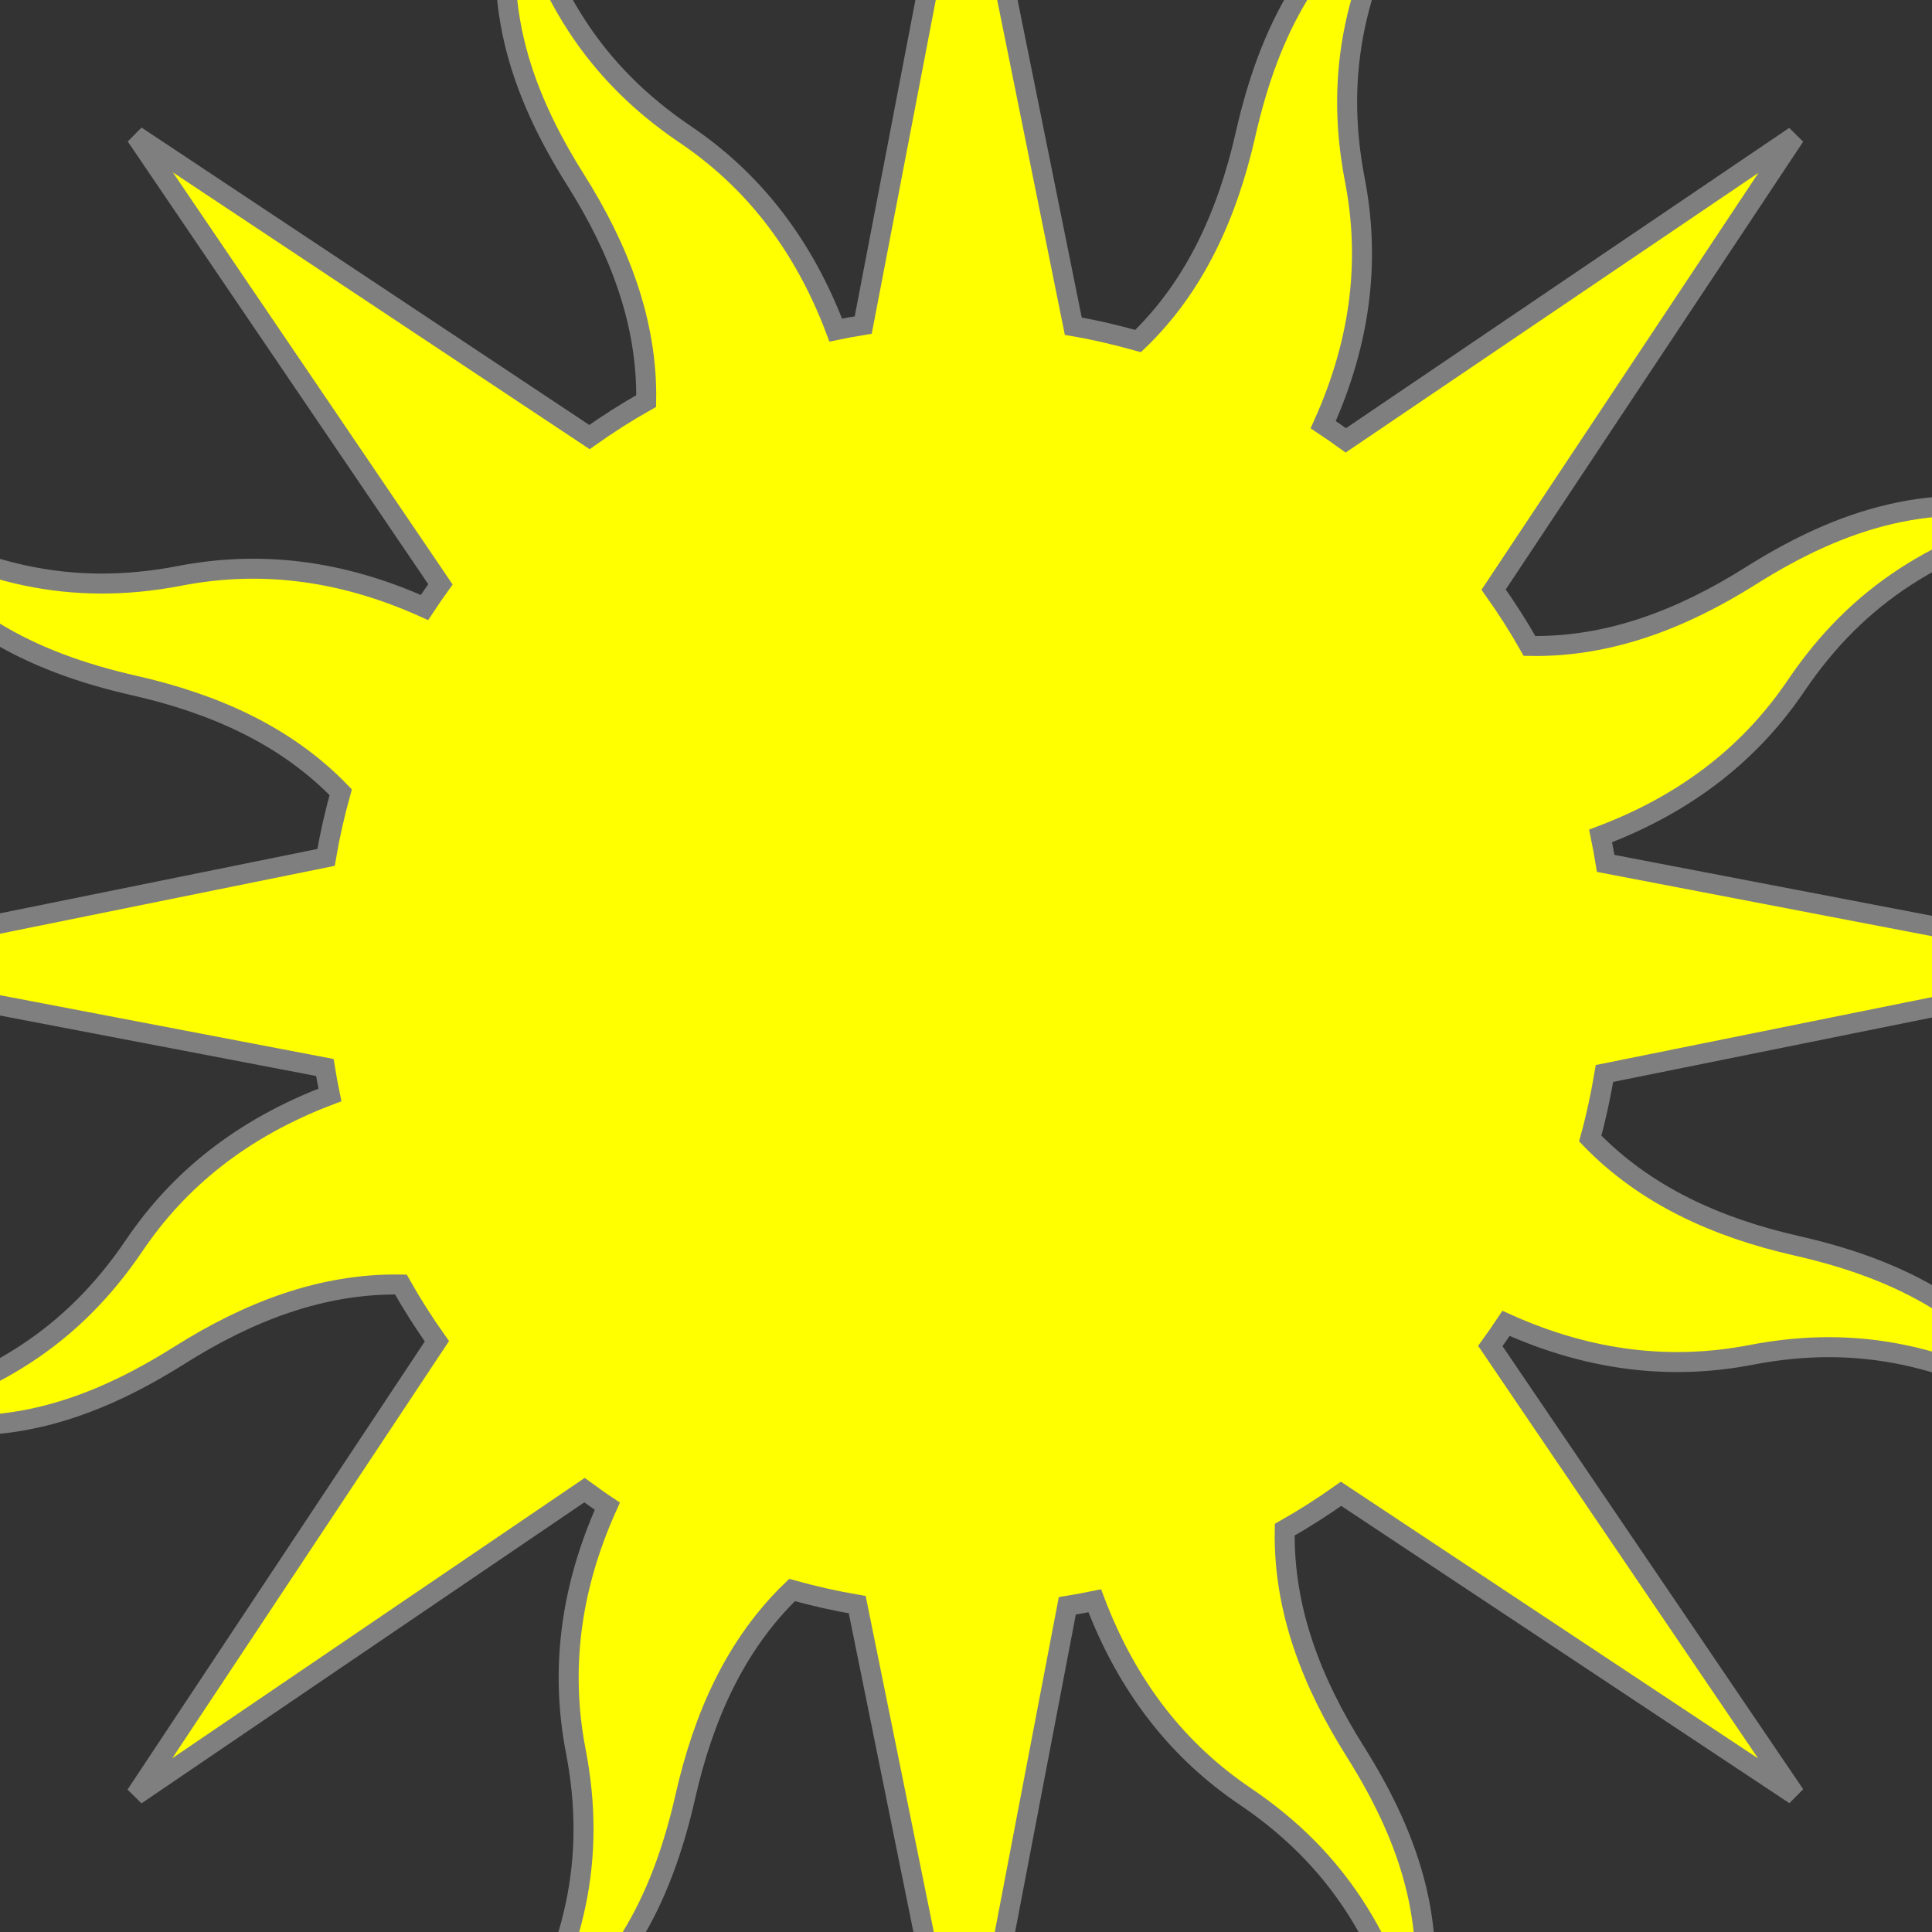 <?xml version="1.0" encoding="UTF-8" standalone="no"?>
<svg
   version="1.0"
   id="svg1897"
   height="177.3"
   width="177.3"
   xmlns="http://www.w3.org/2000/svg"
   xmlns:svg="http://www.w3.org/2000/svg"
   xmlns:rdf="http://www.w3.org/1999/02/22-rdf-syntax-ns#"
   xmlns:cc="http://creativecommons.org/ns#"
   xmlns:dc="http://purl.org/dc/elements/1.1/">
  <rect width="100%" height="100%" fill="#333333" stroke="none"/>
  <defs
     id="defs3" />
  <g
     id="layer1"
     transform="translate(-3.35,-3.855)">
    <g
       transform="matrix(0.754,0,0,0.754,-21.16,-18.769)"
       id="g2129"
       style="display:inline;opacity:1">
      <path
         style="display:inline;overflow:visible;visibility:visible;opacity:1;fill:#ffff00;fill-opacity:1;fill-rule:nonzero;stroke:#7f7f7f;stroke-width:2.434;stroke-linecap:butt;stroke-linejoin:miter;stroke-miterlimit:4;stroke-dasharray:none;stroke-dashoffset:0;stroke-opacity:1;marker:none;marker-start:none;marker-mid:none;marker-end:none"
         d="m 95.374,15.586 c -3.573,13.974 0.365,25.478 7.194,36.317 5.281,8.382 8.751,17.314 8.587,26.912 -2.403,1.355 -4.693,2.815 -6.905,4.386 l -55.19,-36.658 37.052,54.582 c -0.666,0.919 -1.314,1.874 -1.939,2.82 C 73.663,99.21 63.798,98.271 54.397,100.09 41.108,102.661 29.825,99.877 18.044,92.855 c 7.355,12.409 18.327,17.755 30.821,20.591 9.68,2.197 18.43,6.052 25.108,12.982 -0.727,2.611 -1.327,5.252 -1.783,7.933 L 7.227,147.534 72.043,159.93 c 0.178,1.114 0.393,2.227 0.621,3.34 -10.782,4.079 -18.447,10.375 -23.81,18.311 -7.579,11.215 -17.472,17.227 -30.768,20.592 13.974,3.573 25.459,-0.412 36.298,-7.24 8.382,-5.281 17.314,-8.751 26.912,-8.587 1.355,2.403 2.815,4.693 4.386,6.905 L 49.043,248.487 103.652,211.37 c 0.911,0.66 1.835,1.339 2.773,1.958 -4.734,10.509 -5.654,20.421 -3.836,29.821 2.572,13.29 -0.231,24.526 -7.253,36.307 12.409,-7.355 17.755,-18.328 20.591,-30.821 2.197,-9.68 6.052,-18.43 12.982,-25.108 2.617,0.729 5.247,1.326 7.933,1.783 l 13.173,64.963 12.395,-64.816 c 1.115,-0.179 2.227,-0.393 3.341,-0.621 4.077,10.785 10.378,18.448 18.31,23.81 11.215,7.579 17.227,17.472 20.594,30.768 3.573,-13.975 -0.413,-25.459 -7.242,-36.299 -5.291,-8.398 -8.722,-17.303 -8.538,-26.931 2.385,-1.347 4.658,-2.805 6.856,-4.366 l 55.238,36.639 -37.072,-54.628 c 0.651,-0.901 1.3,-1.828 1.912,-2.754 10.511,4.747 20.416,5.654 29.822,3.836 13.289,-2.572 24.524,0.231 36.307,7.253 -7.356,-12.409 -18.31,-17.708 -30.802,-20.544 -9.67,-2.195 -18.41,-6.125 -25.081,-13.048 0.724,-2.606 1.28,-5.237 1.735,-7.913 l 64.983,-13.127 -64.835,-12.442 c -0.179,-1.115 -0.393,-2.227 -0.621,-3.341 10.792,-4.075 18.447,-10.374 23.81,-18.31 7.579,-11.215 17.491,-17.181 30.786,-20.546 -13.974,-3.574 -25.477,0.365 -36.316,7.194 -8.399,5.291 -17.304,8.722 -26.932,8.538 -1.347,-2.385 -2.804,-4.658 -4.367,-6.856 l 36.659,-55.191 -54.648,37.025 c -0.9,-0.651 -1.828,-1.3 -2.754,-1.911 4.742,-10.506 5.674,-20.375 3.855,-29.775 -2.571,-13.289 0.213,-24.572 7.235,-36.353 -12.409,7.355 -17.708,18.308 -20.544,30.802 -2.2,9.691 -6.122,18.47 -13.075,25.146 -2.599,-0.722 -5.219,-1.348 -7.887,-1.802 L 150.012,4.727 137.571,69.563 c -1.115,0.178 -2.228,0.393 -3.341,0.621 C 130.152,59.398 123.856,51.737 115.92,46.373 104.705,38.794 98.739,28.882 95.374,15.586 Z"
         id="path2140" />
      <path
         d="m 133,173 h 35 v 22 h -35 z"
         fill="#000000"
         stroke="#f0f0f0"
         opacity="0"
         id="path3" />
    </g>
  </g>
</svg>
